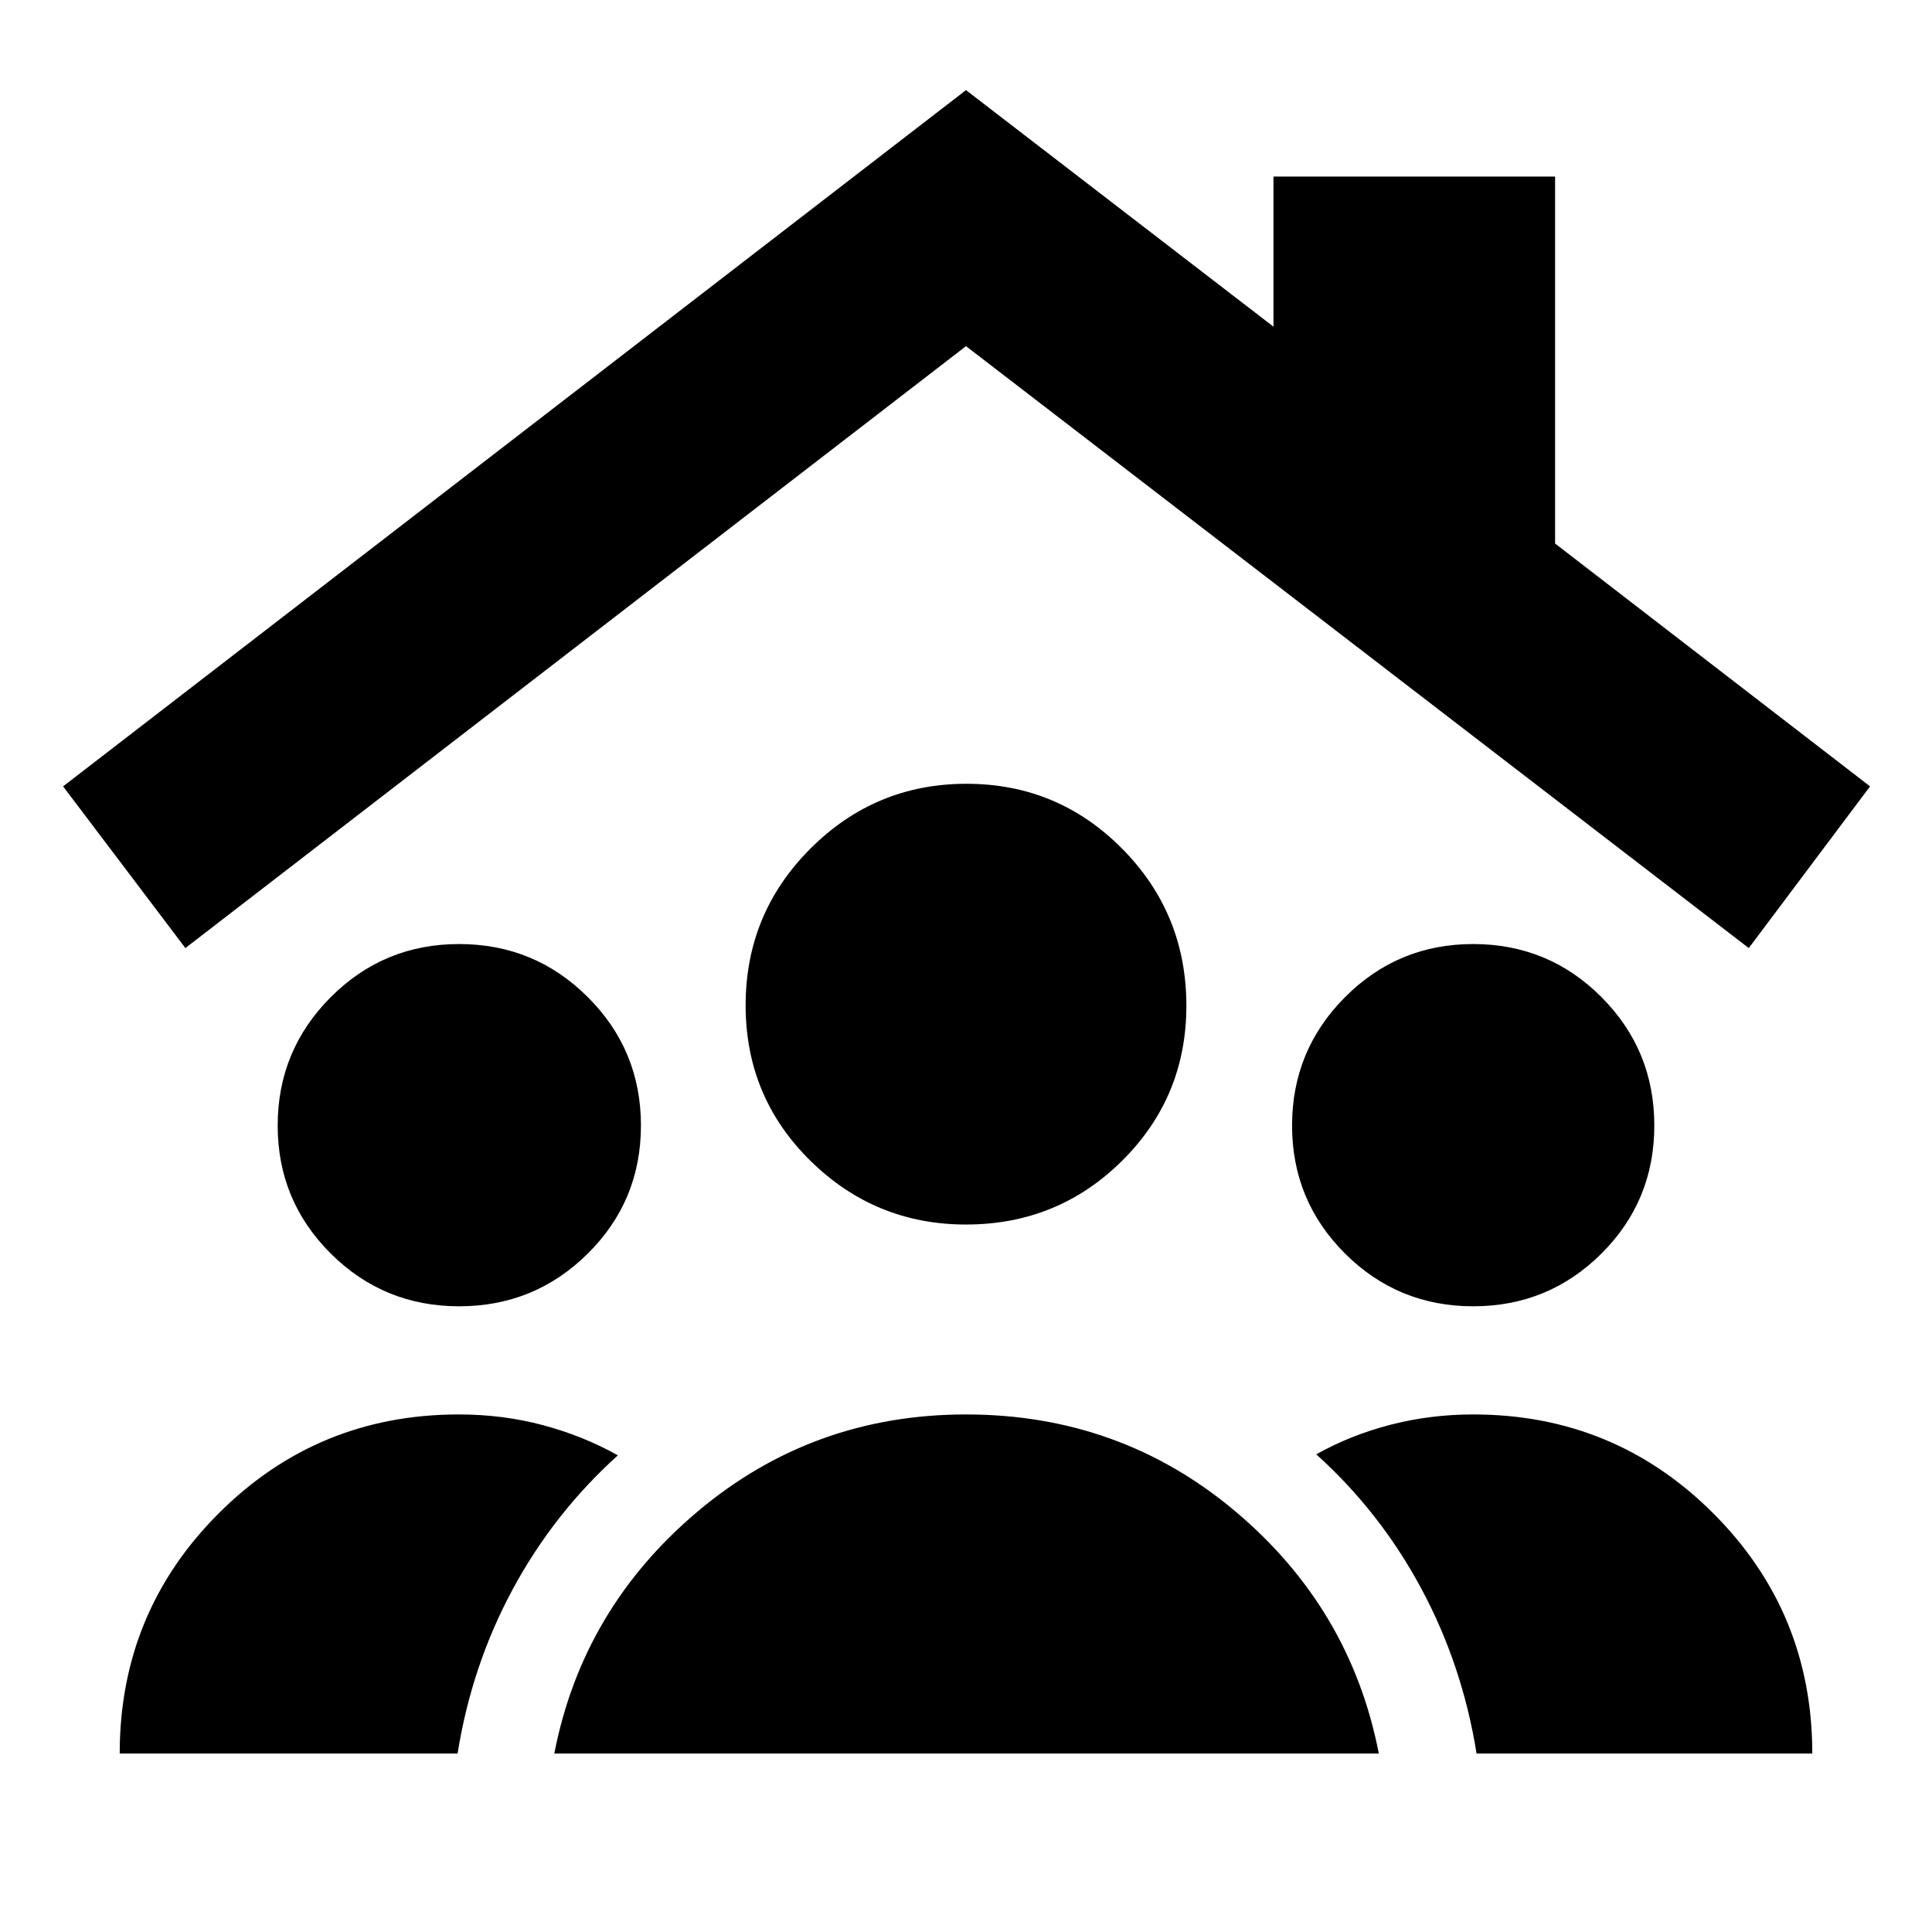 <svg xmlns="http://www.w3.org/2000/svg" height="24" viewBox="0 -960 960 960" width="24"><path d="M228.15-310.91q-37.49 0-63.83-26.24-26.34-26.24-26.34-63.58t26.34-63.76q26.34-26.42 63.83-26.42 37.48 0 63.9 26.34 26.43 26.34 26.43 63.83 0 37.48-26.43 63.65-26.42 26.18-63.9 26.18Zm503.87 0q-37.41 0-63.71-26.24-26.29-26.24-26.29-63.58t26.29-63.76q26.3-26.42 63.71-26.42 37.42 0 63.71 26.34t26.29 63.83q0 37.48-26.29 63.65-26.29 26.18-63.71 26.18ZM480-351.54q-45.09 0-77.29-31.66-32.21-31.66-32.21-77.28 0-45.65 32.21-77.86 32.2-32.2 77.54-32.2t77.29 32.2q31.96 32.21 31.96 78.11 0 45.34-31.94 77.01-31.94 31.68-77.56 31.68ZM275.43-88.67q14-72.09 71.25-120.3 57.24-48.2 133.32-48.2 76.65 0 133.89 48.2 57.24 48.21 71.24 120.3h-409.7Zm-215.95 0q0-70.15 49.17-119.33 49.17-49.17 119.33-49.17 21.97 0 41.91 5.35 19.94 5.34 37.13 14.97-31.82 28.7-52.24 66.53-20.41 37.82-27.41 81.65H59.48Zm674.22 0q-7-43.83-27.42-81.9-20.41-38.08-52.24-66.78 17.2-9.63 36.98-14.72 19.77-5.1 41-5.1 70.16 0 119.33 49.17 49.17 49.18 49.17 119.33H733.7ZM92.11-488.91l-60.76-80.35L480-915.22l152.78 117.54v-74.58h139.94v182.34l156.5 120.66-60.26 80.35L480-788 92.11-488.91Z"/></svg>
